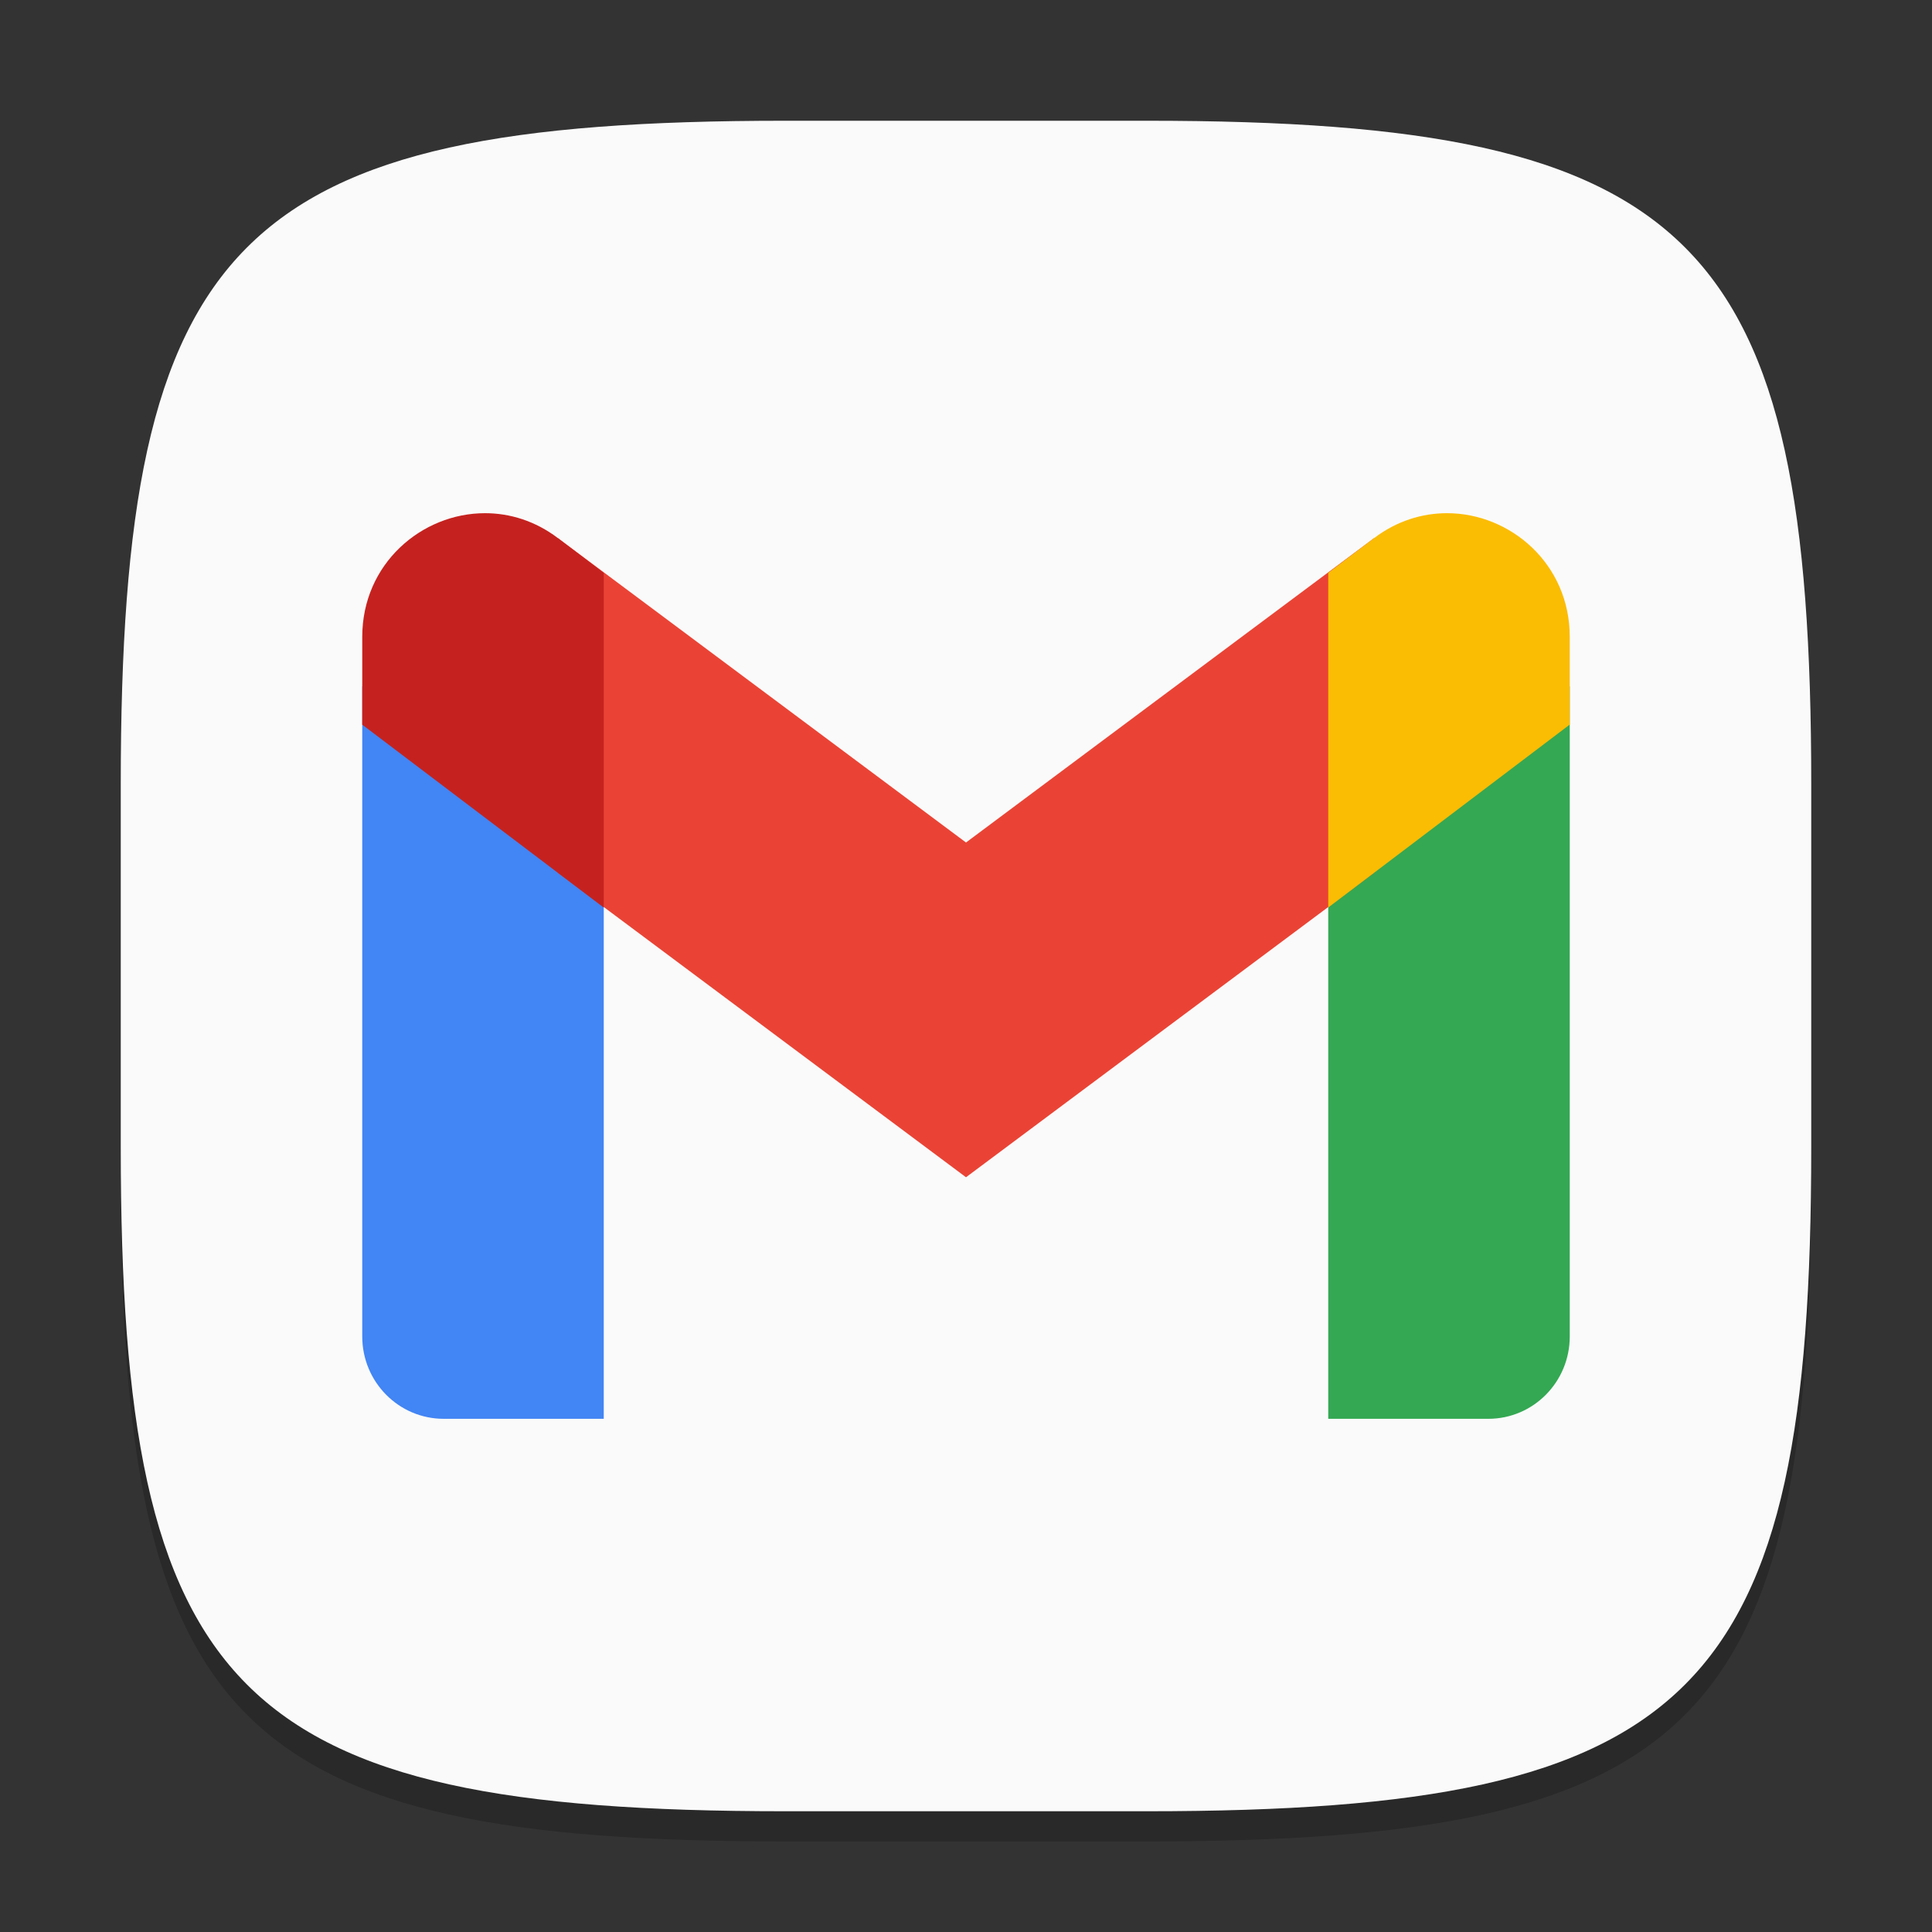 <?xml version="1.0" encoding="UTF-8" standalone="no"?>
<!-- Created with Inkscape (http://www.inkscape.org/) -->

<svg
   width="64"
   height="64"
   viewBox="0 0 64 64"
   version="1.1"
   id="svg5"
   inkscape:version="1.2.1 (9c6d41e410, 2022-07-14)"
   sodipodi:docname="gmail.svg"
   xmlns:inkscape="http://www.inkscape.org/namespaces/inkscape"
   xmlns:sodipodi="http://sodipodi.sourceforge.net/DTD/sodipodi-0.dtd"
   xmlns="http://www.w3.org/2000/svg"
   xmlns:svg="http://www.w3.org/2000/svg">
  <rect x="0" y="0" width="64" height="64" fill="#333333" stroke="none"/>
  <sodipodi:namedview
     id="namedview7"
     pagecolor="#ffffff"
     bordercolor="#000000"
     borderopacity="0.25"
     inkscape:showpageshadow="2"
     inkscape:pageopacity="0.0"
     inkscape:pagecheckerboard="0"
     inkscape:deskcolor="#d1d1d1"
     inkscape:document-units="px"
     showgrid="false"
     inkscape:zoom="12.40625"
     inkscape:cx="24.423174"
     inkscape:cy="32"
     inkscape:window-width="1920"
     inkscape:window-height="1006"
     inkscape:window-x="0"
     inkscape:window-y="0"
     inkscape:window-maximized="1"
     inkscape:current-layer="svg5" />
  <defs
     id="defs2" />
  <path
     d="M 26,5 C 7.798,5 4,8.88 4,27 V 39 C 4,57.12 7.798,61 26,61 H 38 C 56.202,61 60,57.12 60,39 V 27 C 60,8.88 56.202,5 38,5"
     style="opacity:0.2;fill:#000000;stroke-width:2;stroke-linecap:round;stroke-linejoin:round"
     id="path563" />
  <path
     id="path530"
     style="fill:#fafafa;fill-opacity:1;stroke-width:2;stroke-linecap:round;stroke-linejoin:round"
     d="M 26 4 C 7.798 4 4 7.88 4 26 L 4 38 C 4 56.12 7.798 60 26 60 L 38 60 C 56.202 60 60 56.12 60 38 L 60 26 C 60 7.88 56.202 4 38 4 L 26 4 z " />
  <path
     id="path523"
     style="fill:#4285f4;stroke-width:1"
     d="m 12,22.734 v 21.539 c 0,1.506 1.207,2.727 2.699,2.727 h 5.301 V 28.793 Z" />
  <path
     id="path391"
     style="fill:#34a853;stroke-width:1"
     d="m 52,22.734 -8,6.059 V 47 h 5.301 c 1.492,0 2.699,-1.22 2.699,-2.727 z" />
  <path
     d="M 18.48,28.912 V 17.825 L 32,27.909 45.52,17.825 V 28.912 L 32,38.998 Z"
     style="fill:#ea4335;stroke-width:1"
     id="path457"
     sodipodi:nodetypes="ccccccc" />
  <path
     id="path424"
     style="fill:#fbbc04;stroke-width:1"
     d="m 47.934,17 c -0.821,1.8e-5 -1.663,0.255 -2.414,0.824 l -1.52,1.152 V 30.062 l 8,-6.059 v -2.906 C 52,18.676 50.032,17 47.934,17 Z" />
  <path
     id="path490"
     style="fill:#c5221f;stroke-width:1"
     d="m 16.066,17 c -2.099,-4.6e-5 -4.066,1.676 -4.066,4.098 v 2.908 l 8,6.059 V 18.977 L 18.48,17.824 C 17.729,17.255 16.888,17 16.066,17 Z"
     sodipodi:nodetypes="ssccccs" />
</svg>
